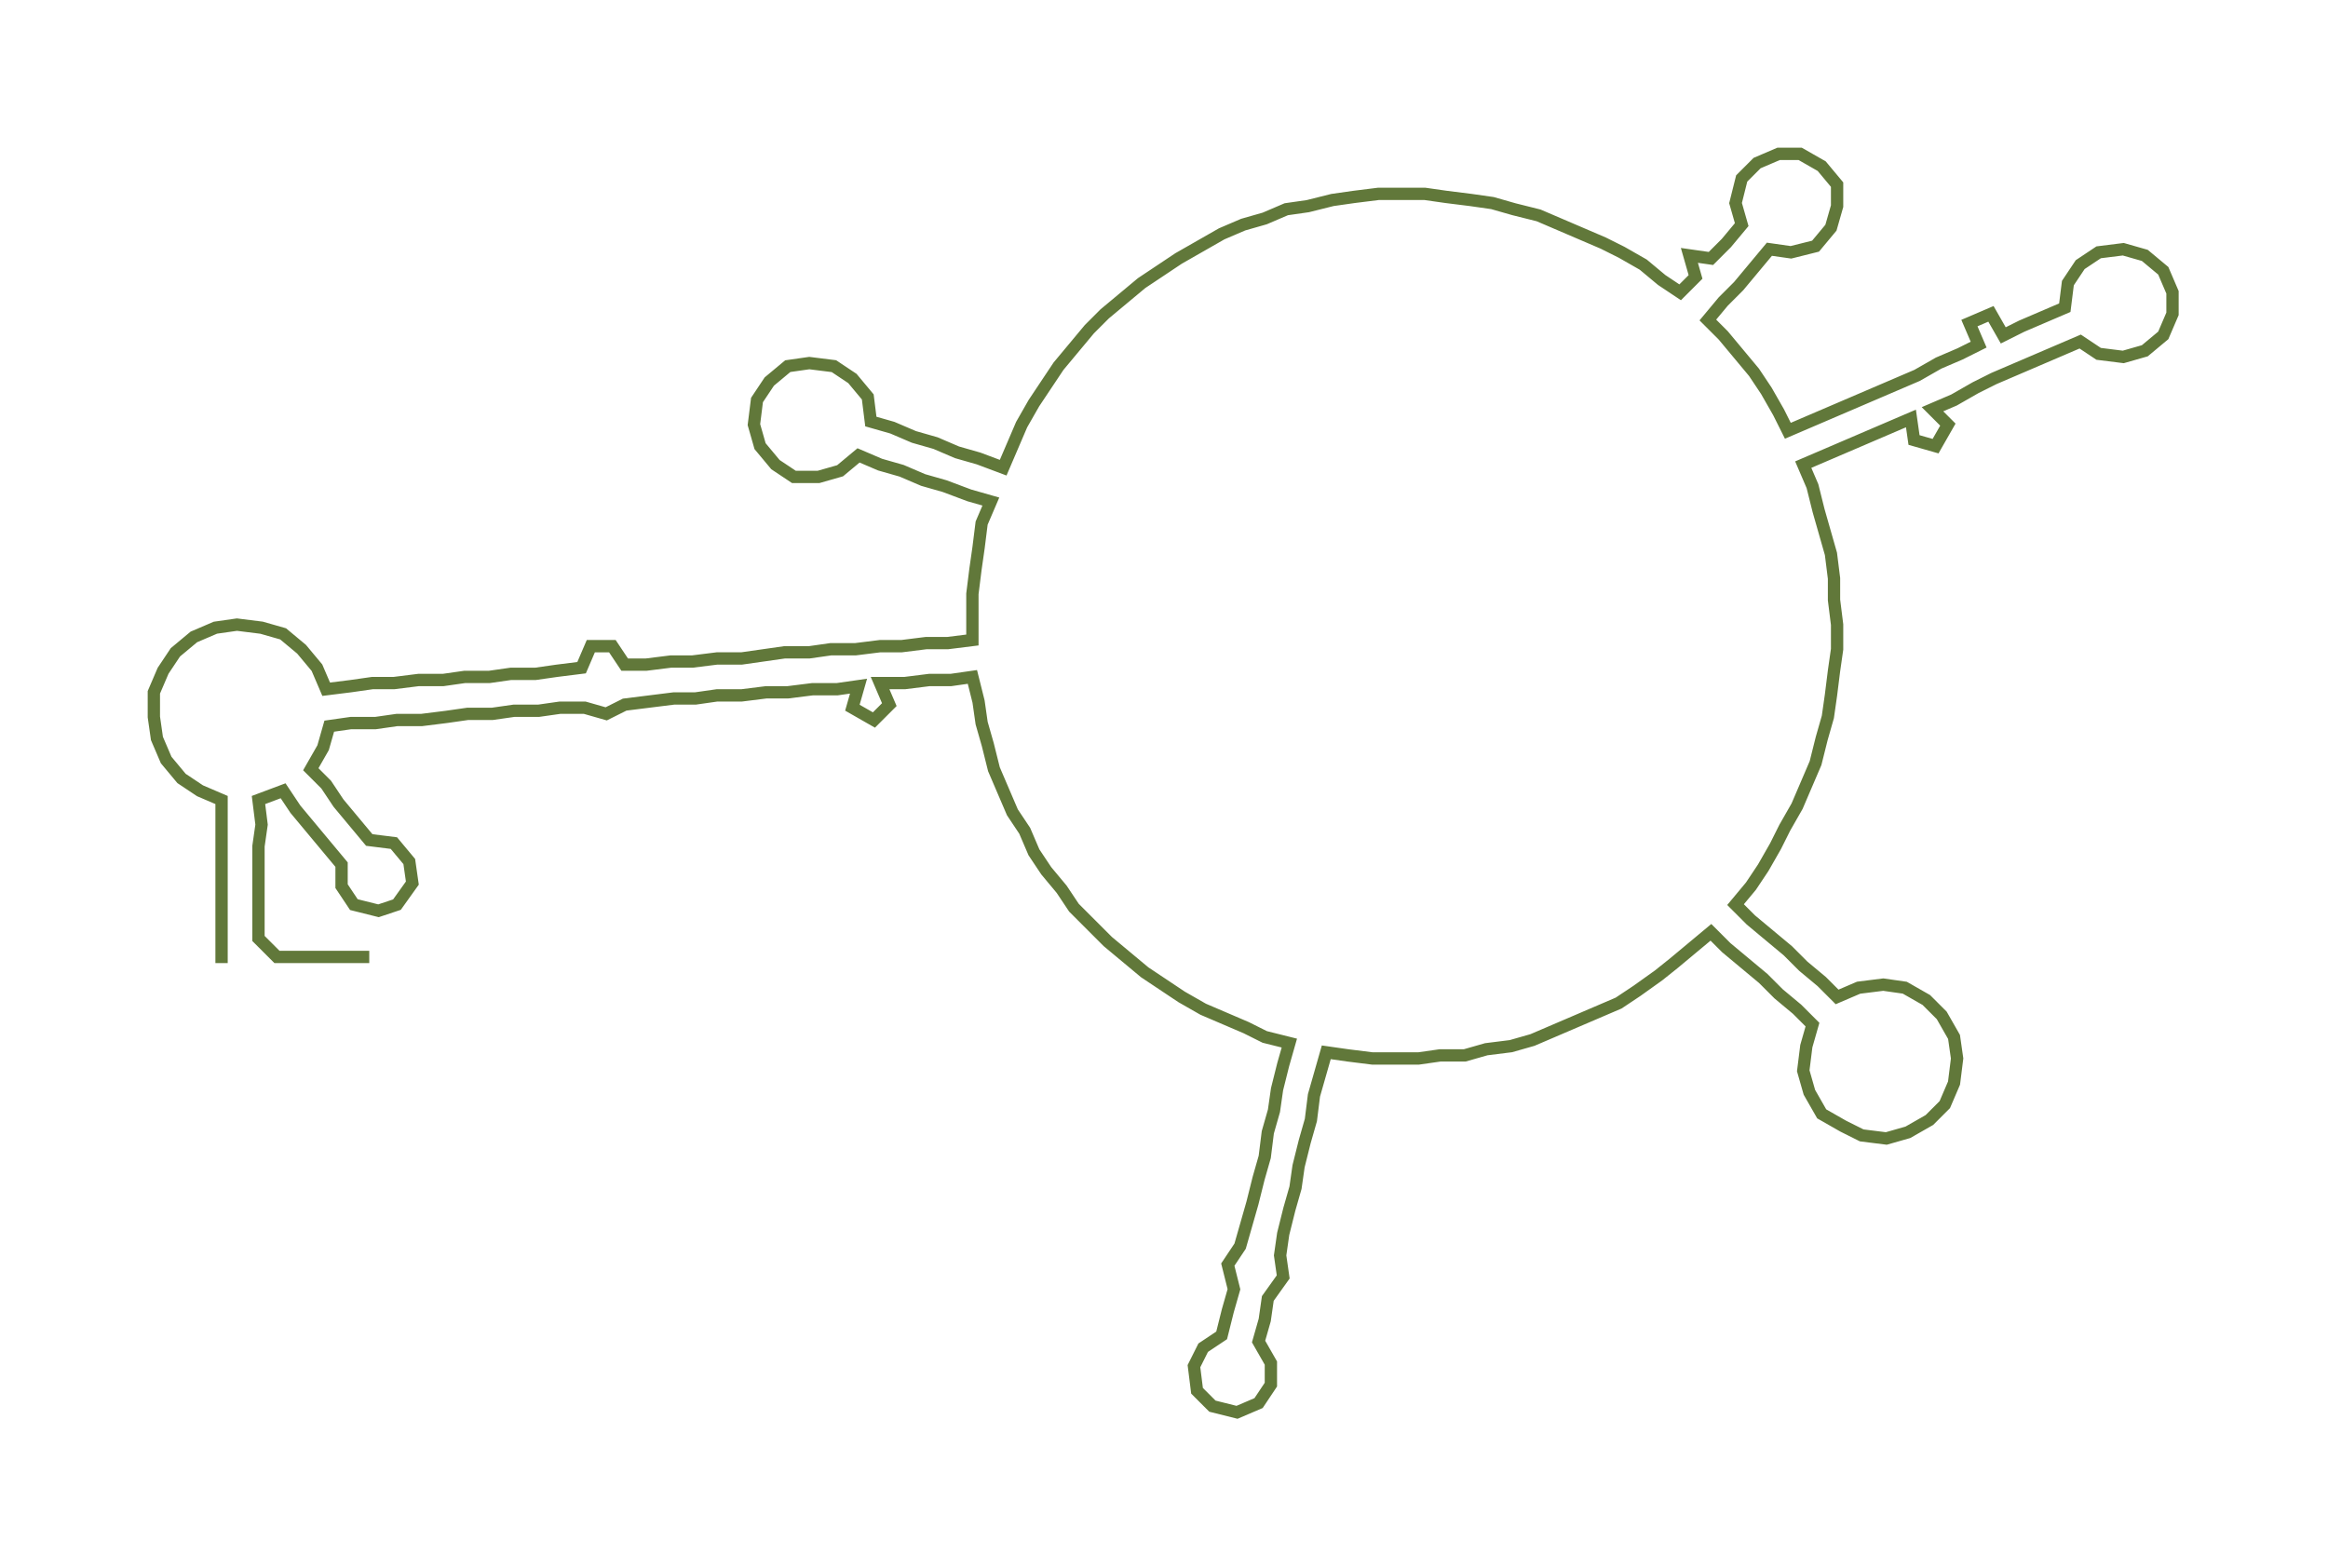 <ns0:svg xmlns:ns0="http://www.w3.org/2000/svg" width="300px" height="202.069px" viewBox="0 0 756.53 509.57"><ns0:path style="stroke:#61783a;stroke-width:4px;fill:none;" d="M72 313 L72 313 L72 305 L72 298 L72 290 L72 283 L72 275 L72 268 L72 260 L65 257 L59 253 L54 247 L51 240 L50 233 L50 225 L53 218 L57 212 L63 207 L70 204 L77 203 L85 204 L92 206 L98 211 L103 217 L106 224 L114 223 L121 222 L128 222 L136 221 L144 221 L151 220 L159 220 L166 219 L174 219 L181 218 L189 217 L192 210 L199 210 L203 216 L210 216 L218 215 L225 215 L233 214 L241 214 L248 213 L255 212 L263 212 L270 211 L278 211 L286 210 L293 210 L301 209 L308 209 L316 208 L316 200 L316 193 L317 185 L318 178 L319 170 L322 163 L315 161 L307 158 L300 156 L293 153 L286 151 L279 148 L273 153 L266 155 L258 155 L252 151 L247 145 L245 138 L246 130 L250 124 L256 119 L263 118 L271 119 L277 123 L282 129 L283 137 L290 139 L297 142 L304 144 L311 147 L318 149 L326 152 L329 145 L332 138 L336 131 L340 125 L344 119 L349 113 L354 107 L359 102 L365 97 L371 92 L377 88 L383 84 L390 80 L397 76 L404 73 L411 71 L418 68 L425 67 L433 65 L440 64 L448 63 L455 63 L463 63 L470 64 L478 65 L485 66 L492 68 L500 70 L507 73 L514 76 L521 79 L527 82 L534 86 L540 91 L546 95 L551 90 L549 83 L556 84 L561 79 L566 73 L564 66 L566 58 L571 53 L578 50 L585 50 L592 54 L597 60 L597 67 L595 74 L590 80 L582 82 L575 81 L570 87 L565 93 L560 98 L555 104 L560 109 L565 115 L570 121 L574 127 L578 134 L581 140 L588 137 L595 134 L602 131 L609 128 L616 125 L623 122 L630 118 L637 115 L643 112 L640 105 L647 102 L651 109 L657 106 L664 103 L671 100 L672 92 L676 86 L682 82 L690 81 L697 83 L703 88 L706 95 L706 102 L703 109 L697 114 L690 116 L682 115 L676 111 L669 114 L662 117 L655 120 L648 123 L642 126 L635 130 L628 133 L633 138 L629 145 L622 143 L621 136 L614 139 L607 142 L600 145 L593 148 L586 151 L589 158 L591 166 L593 173 L595 180 L596 188 L596 195 L597 203 L597 211 L596 218 L595 226 L594 233 L592 240 L590 248 L587 255 L584 262 L580 269 L577 275 L573 282 L569 288 L564 294 L569 299 L575 304 L581 309 L586 314 L592 319 L597 324 L604 321 L612 320 L619 321 L626 325 L631 330 L635 337 L636 344 L635 352 L632 359 L627 364 L620 368 L613 370 L605 369 L599 366 L592 362 L588 355 L586 348 L587 340 L589 333 L584 328 L578 323 L573 318 L567 313 L561 308 L556 303 L550 308 L544 313 L539 317 L532 322 L526 326 L519 329 L512 332 L505 335 L498 338 L491 340 L483 341 L476 343 L468 343 L461 344 L453 344 L446 344 L438 343 L431 342 L429 349 L427 356 L426 364 L424 371 L422 379 L421 386 L419 393 L417 401 L416 408 L417 415 L412 422 L411 429 L409 436 L413 443 L413 450 L409 456 L402 459 L394 457 L389 452 L388 444 L391 438 L397 434 L399 426 L401 419 L399 411 L403 405 L405 398 L407 391 L409 383 L411 376 L412 368 L414 361 L415 354 L417 346 L419 339 L411 337 L405 334 L398 331 L391 328 L384 324 L378 320 L372 316 L366 311 L360 306 L355 301 L349 295 L345 289 L340 283 L336 277 L333 270 L329 264 L326 257 L323 250 L321 242 L319 235 L318 228 L316 220 L309 221 L302 221 L294 222 L286 222 L289 229 L284 234 L277 230 L279 223 L272 224 L264 224 L256 225 L249 225 L241 226 L233 226 L226 227 L219 227 L211 228 L203 229 L197 232 L190 230 L182 230 L175 231 L167 231 L160 232 L152 232 L145 233 L137 234 L129 234 L122 235 L114 235 L107 236 L105 243 L101 250 L106 255 L110 261 L115 267 L120 273 L128 274 L133 280 L134 287 L129 294 L123 296 L115 294 L111 288 L111 281 L106 275 L101 269 L96 263 L92 257 L84 260 L85 268 L84 275 L84 283 L84 290 L84 298 L84 305 L90 311 L97 311 L105 311 L113 311 L120 311" /></ns0:svg>